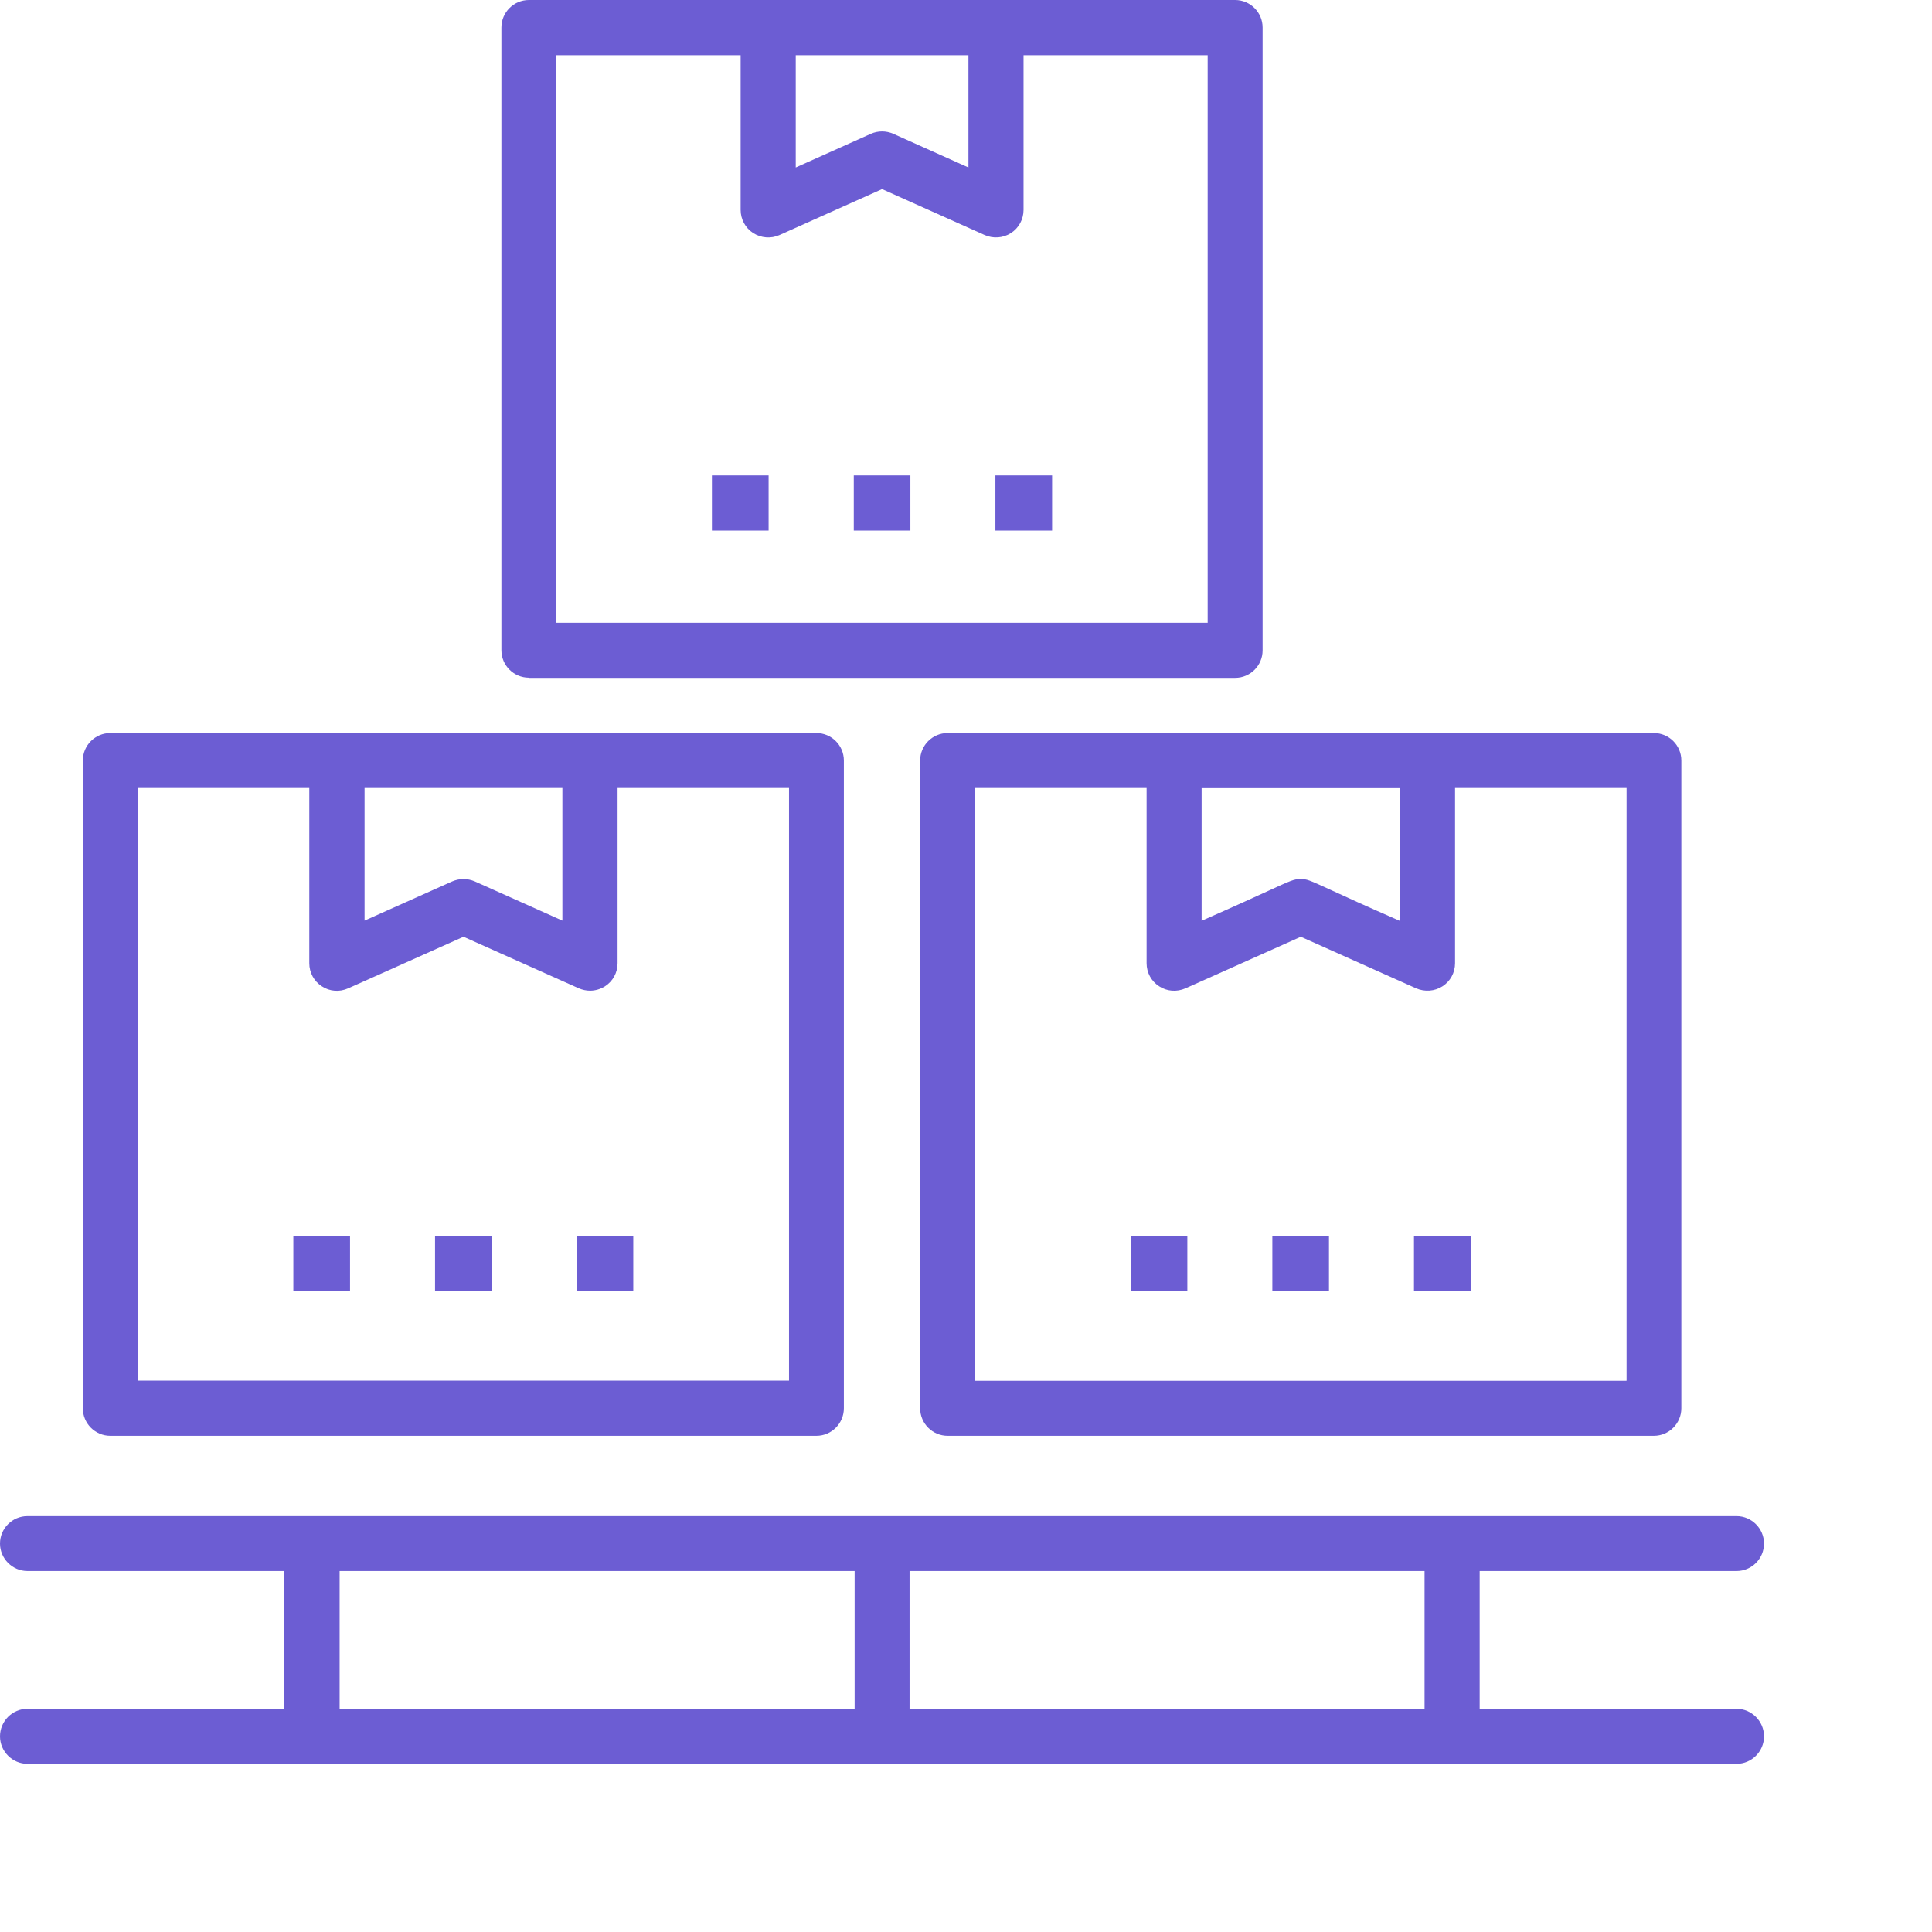<svg width="23" height="23" viewBox="0 0 23 23" fill="none" xmlns="http://www.w3.org/2000/svg">
    <path fill-rule="evenodd" clip-rule="evenodd"
        d="M6.296 8.07H14.704C14.885 8.07 15.031 7.923 15.031 7.743V0.327C15.031 0.146 14.883 0 14.704 0H6.296C6.115 0 5.969 0.148 5.969 0.327V7.741C5.969 7.923 6.117 8.068 6.296 8.068V8.07ZM11.529 0.657V1.994L10.635 1.593C10.549 1.555 10.453 1.555 10.367 1.593L9.473 1.994V0.657H11.529ZM6.625 0.657H8.817V2.499C8.817 2.61 8.873 2.714 8.966 2.774C9.06 2.834 9.178 2.844 9.28 2.798L10.501 2.251L11.722 2.798C11.822 2.842 11.94 2.836 12.036 2.774C12.129 2.714 12.185 2.61 12.185 2.499V0.657H14.377V7.414H6.623V0.657H6.625ZM1.313 17.093H9.719C9.9 17.093 10.046 16.945 10.046 16.765V9.054C10.046 8.873 9.898 8.727 9.719 8.727H1.313C1.132 8.727 0.986 8.875 0.986 9.054V16.765C0.986 16.947 1.134 17.093 1.313 17.093ZM6.695 9.381V10.96L5.652 10.493C5.61 10.475 5.564 10.465 5.518 10.465C5.472 10.465 5.426 10.475 5.384 10.493L4.34 10.96V9.381H6.695ZM1.64 9.381H3.682V11.467C3.682 11.579 3.738 11.682 3.832 11.742C3.925 11.804 4.043 11.812 4.145 11.766L5.518 11.152L6.891 11.766C6.933 11.784 6.979 11.794 7.025 11.794C7.086 11.794 7.148 11.776 7.202 11.742C7.296 11.682 7.352 11.579 7.352 11.467V9.381H9.393V16.436H1.64V9.381ZM20.673 20.343H17.615V18.703H20.673C20.854 18.703 21 18.555 21 18.376C21 18.196 20.852 18.049 20.673 18.049H0.327C0.146 18.049 0 18.196 0 18.376C0 18.555 0.148 18.703 0.327 18.703H3.385V20.343H0.327C0.146 20.343 0 20.491 0 20.671C0 20.85 0.148 20.998 0.327 20.998H20.673C20.854 20.998 21 20.85 21 20.671C21 20.491 20.852 20.343 20.673 20.343ZM16.959 20.343H10.828V18.703H16.959V20.343ZM4.043 18.703H10.174V20.343H4.043V18.703ZM10.954 9.054C10.954 8.875 11.1 8.727 11.281 8.727H19.689C19.869 8.727 20.016 8.873 20.016 9.054V16.765C20.016 16.945 19.87 17.093 19.689 17.093H11.281C11.102 17.093 10.954 16.947 10.954 16.765V9.054ZM11.609 16.438H19.36L19.364 16.436V9.381H17.322V11.467C17.322 11.579 17.266 11.682 17.172 11.742C17.079 11.802 16.961 11.81 16.859 11.766L15.486 11.152L14.113 11.766C14.007 11.812 13.892 11.802 13.8 11.742C13.706 11.682 13.65 11.579 13.65 11.467V9.381H11.609V16.438ZM16.662 10.962V9.383H14.305V10.962C14.69 10.793 14.934 10.681 15.096 10.607L15.096 10.607L15.096 10.607C15.366 10.483 15.405 10.465 15.482 10.465C15.559 10.465 15.579 10.474 15.839 10.593C15.999 10.667 16.25 10.782 16.662 10.962ZM3.492 14.714H4.167V15.37H3.492V14.714ZM5.853 14.714H5.179V15.37H5.853V14.714ZM6.865 14.714H7.539V15.37H6.865V14.714ZM14.135 14.714H13.46V15.37H14.135V14.714ZM15.147 14.714H15.821V15.37H15.147V14.714ZM17.508 14.714H16.833V15.37H17.508V14.714ZM8.475 5.66H9.15V6.316H8.475V5.66ZM10.838 5.66H10.164V6.316H10.838V5.66ZM11.85 5.66H12.525V6.316H11.85V5.66Z"
        fill="#6C5DD3" />
</svg>